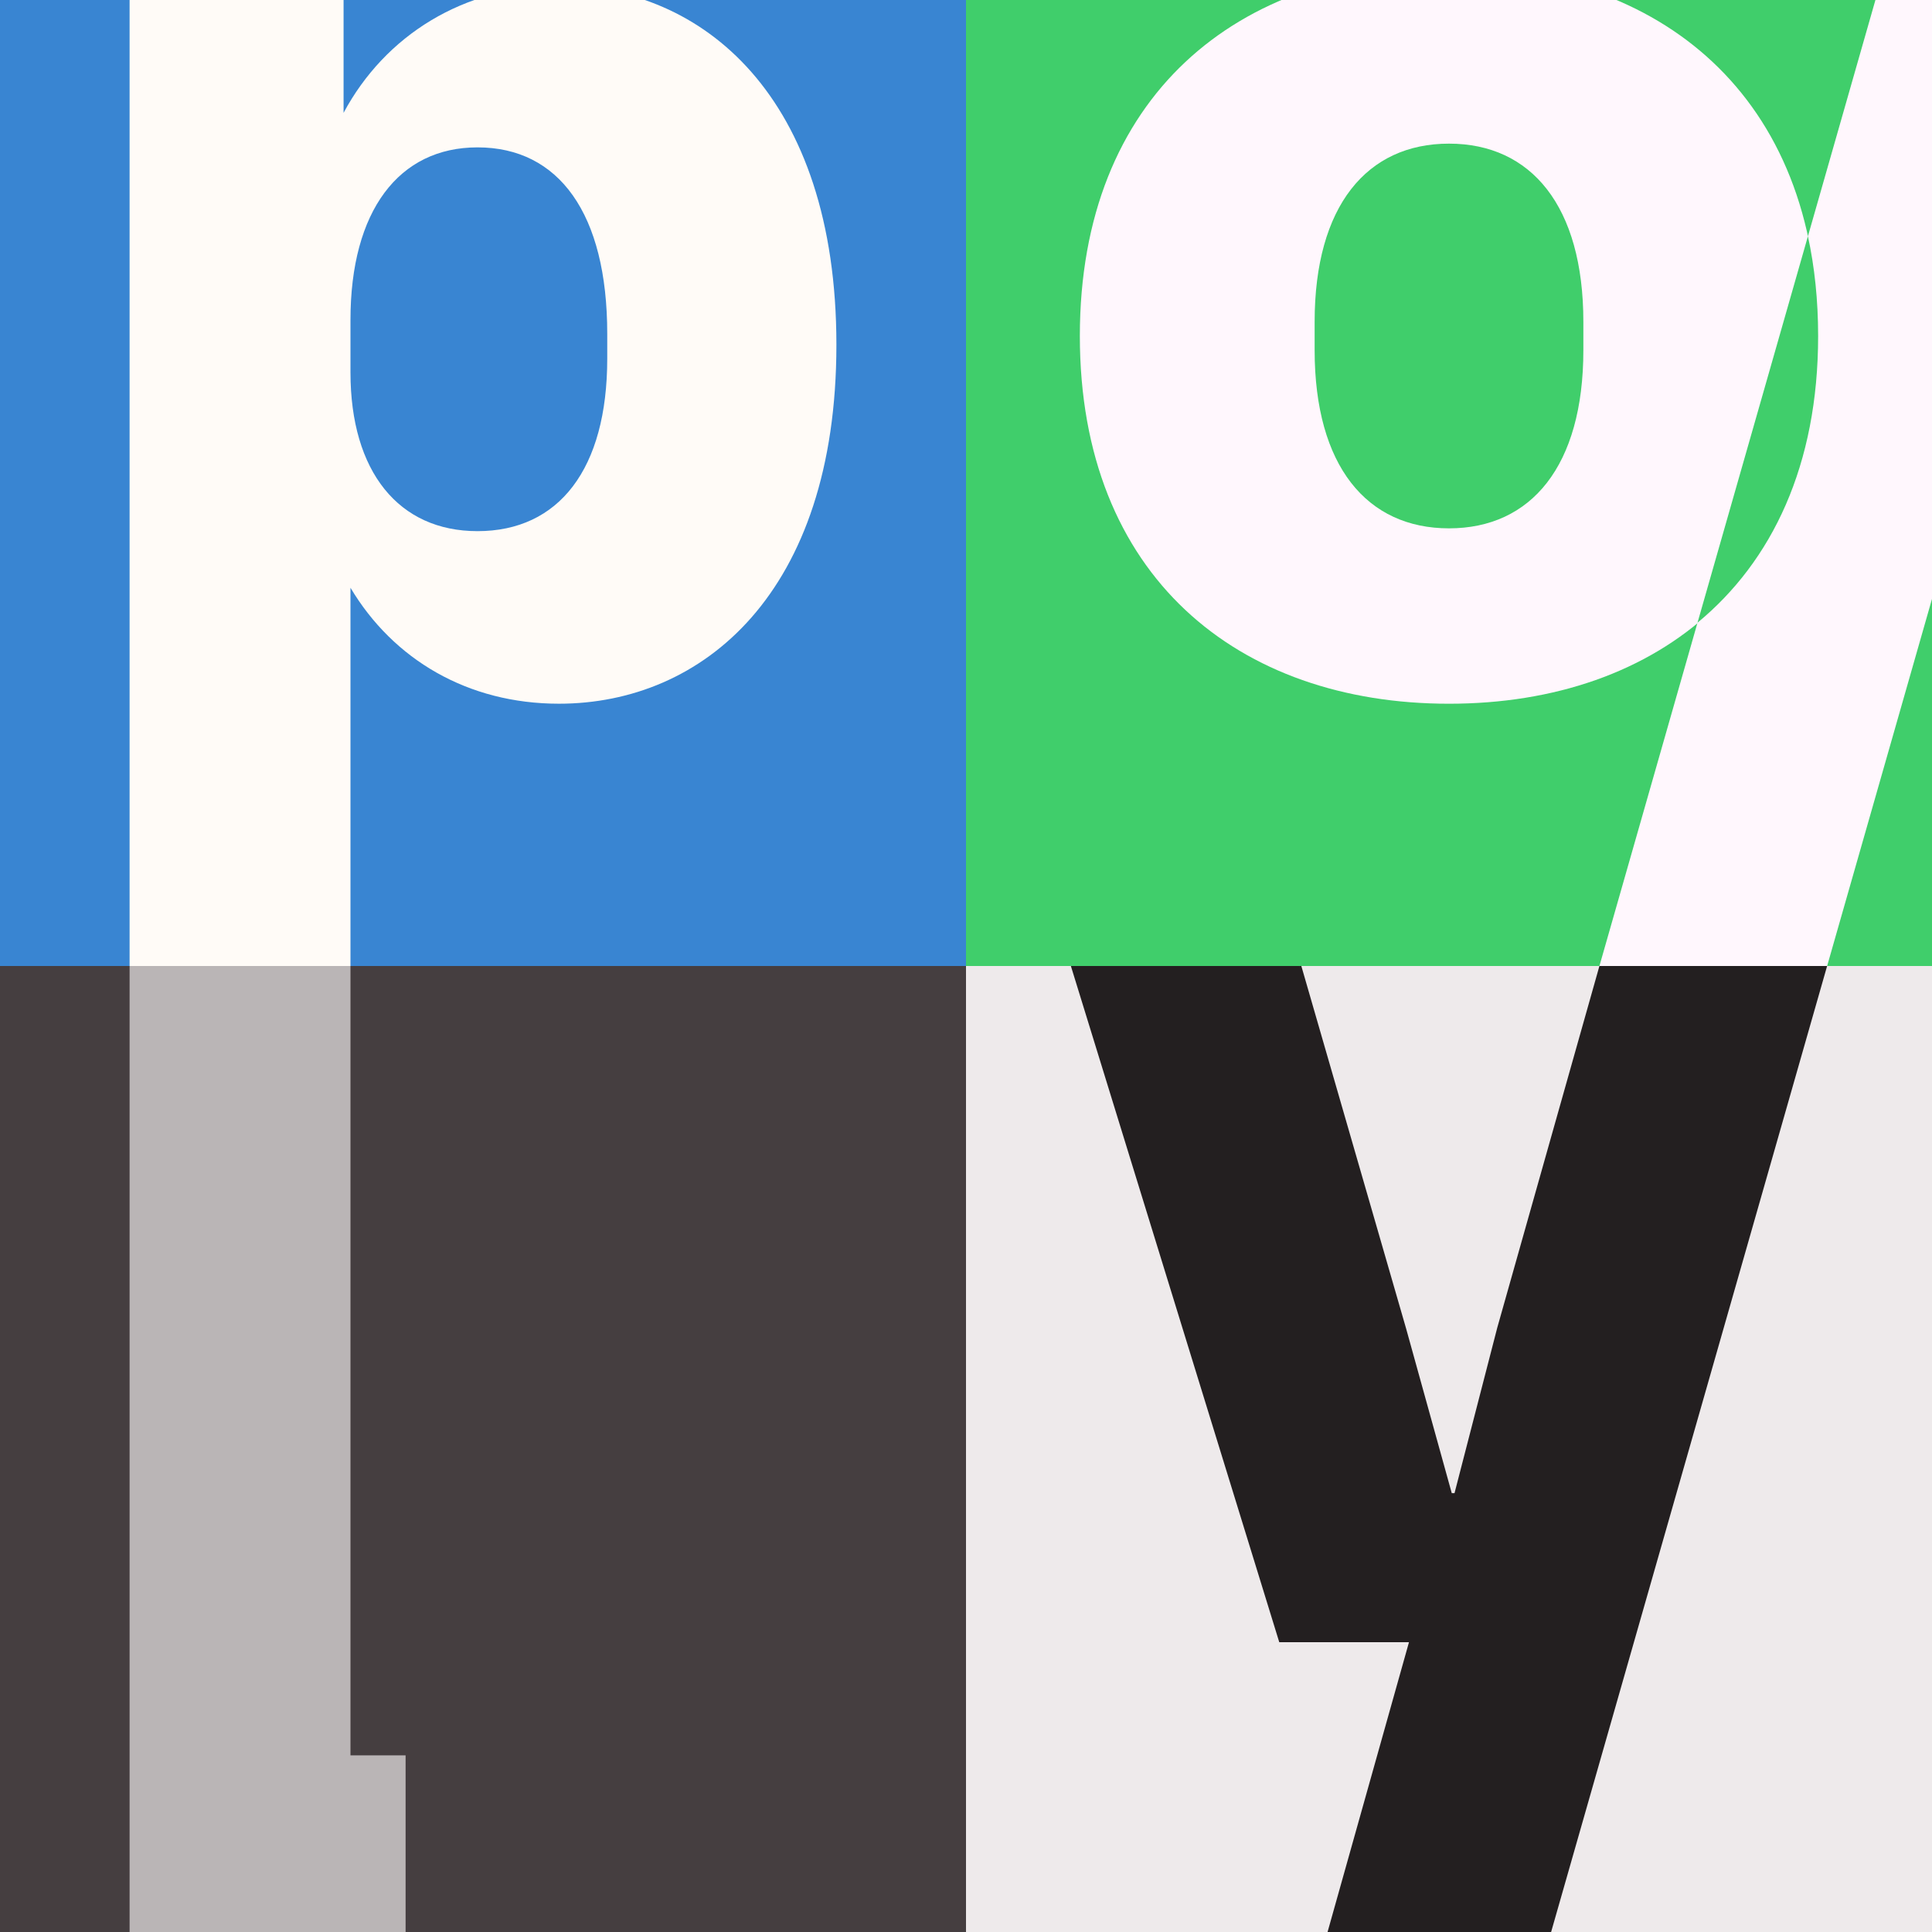 <?xml version="1.0" encoding="UTF-8" standalone="no"?>
<!DOCTYPE svg PUBLIC "-//W3C//DTD SVG 1.1//EN" "http://www.w3.org/Graphics/SVG/1.1/DTD/svg11.dtd">
<!-- Created with Vectornator (http://vectornator.io/) -->
<svg height="100%" stroke-miterlimit="10" style="fill-rule:nonzero;clip-rule:evenodd;stroke-linecap:round;stroke-linejoin:round;" version="1.1" viewBox="0 0 1000 1000" width="100%" xml:space="preserve" xmlns="http://www.w3.org/2000/svg" xmlns:vectornator="http://vectornator.io" xmlns:xlink="http://www.w3.org/1999/xlink">
<rect x="0" y="0" width="1000" height="1000" fill="#333333" stroke="none"/>
<defs/>
<clipPath id="ArtboardFrame">
<rect height="1000" width="1000" x="0" y="0"/>
</clipPath>
<g clip-path="url(#ArtboardFrame)" id="Layer-1" vectornator:layerName="Layer 1">
<path d="M0 0L500 0L500 500L0 500L0 0Z" fill="#3985d2" fill-rule="nonzero" opacity="1" stroke="none" vectornator:layerName="Rectangle 1"/>
<path d="M500 2.27374e-13L1000 2.27374e-13L1000 500L500 500L500 2.27374e-13Z" fill="#40ce6b" fill-rule="nonzero" opacity="1" stroke="none" vectornator:layerName="Rectangle 2"/>
<path d="M0 500L500 500L500 1000L0 1000L0 500Z" fill="#453e40" fill-rule="nonzero" opacity="1" stroke="none" vectornator:layerName="Rectangle 3"/>
<path d="M500 500L1000 500L1000 1000L500 1000L500 500Z" fill="#eeeaeb" fill-rule="nonzero" opacity="1" stroke="none" vectornator:layerName="Rectangle 4"/>
<path d="M67.079 500L181.405 500L181.405 304.218C203.555 341.373 242.14 364.239 289.299 364.239C363.611 364.239 432.921 307.076 432.921 178.46C432.921 49.844 363.611-7.319 289.299-7.319C239.997-7.319 199.268 18.404 177.832 58.418L177.832-0.174L67.079-0.174L67.079 500ZM181.405 192.75L181.405 165.598C181.405 109.15 206.413 76.281 247.142 76.281C289.299 76.281 314.308 110.579 314.308 172.743L314.308 185.605C314.308 242.768 289.299 274.922 247.142 274.922C206.413 274.922 181.405 244.197 181.405 192.75Z" fill="#fffbf7" fill-rule="nonzero" opacity="1" stroke="none"/>
<path d="M750 364.25C859.08 364.25 941.072 298.363 941.072 173.91C941.072 49.457 859.08-16.43 750-16.43C640.92-16.43 558.928 49.457 558.928 173.91C558.928 298.363 640.92 364.25 750 364.25ZM680.453 181.231L680.453 166.589C680.453 106.559 707.539 74.347 750 74.347C792.461 74.347 819.547 106.559 819.547 166.589L819.547 181.231C819.547 241.261 792.461 273.472 750 273.472C707.539 273.472 680.453 241.261 680.453 181.231Z" fill="#fff7fd" fill-rule="nonzero" opacity="1" stroke="none"/>
<path d="M67.079 1000L209.936 1000L209.936 908.571L181.404 908.571L181.404 500L67.079 500L67.079 1000Z" fill="#bab5b6" fill-rule="nonzero" opacity="1" stroke="none"/>
<path d="M687.143 1000L802.857 1000L945.714 500L827.857 500L775 687.143L752.857 772.857L751.429 772.857L727.857 687.857L673.571 500L554.286 500L662.143 850L729.286 850L687.143 1000Z" fill="#231f20" fill-rule="nonzero" opacity="1" stroke="none"/>
<path d="M827.857 500L945.717 500L1088.57-1.13687e-12L970.717-1.13687e-12L827.857 500Z" fill="#fff7fd" fill-rule="nonzero" opacity="1" stroke="none" vectornator:layerName="Curve 1"/>
<path d="M935.781 122.281L878.625 322.312C917.327 290.387 941.063 240.656 941.062 173.906C941.062 155.385 939.232 138.184 935.781 122.281Z" fill="#40ce6b" fill-rule="nonzero" opacity="1" stroke="none" vectornator:layerName="Curve 2"/>
</g>
</svg>
